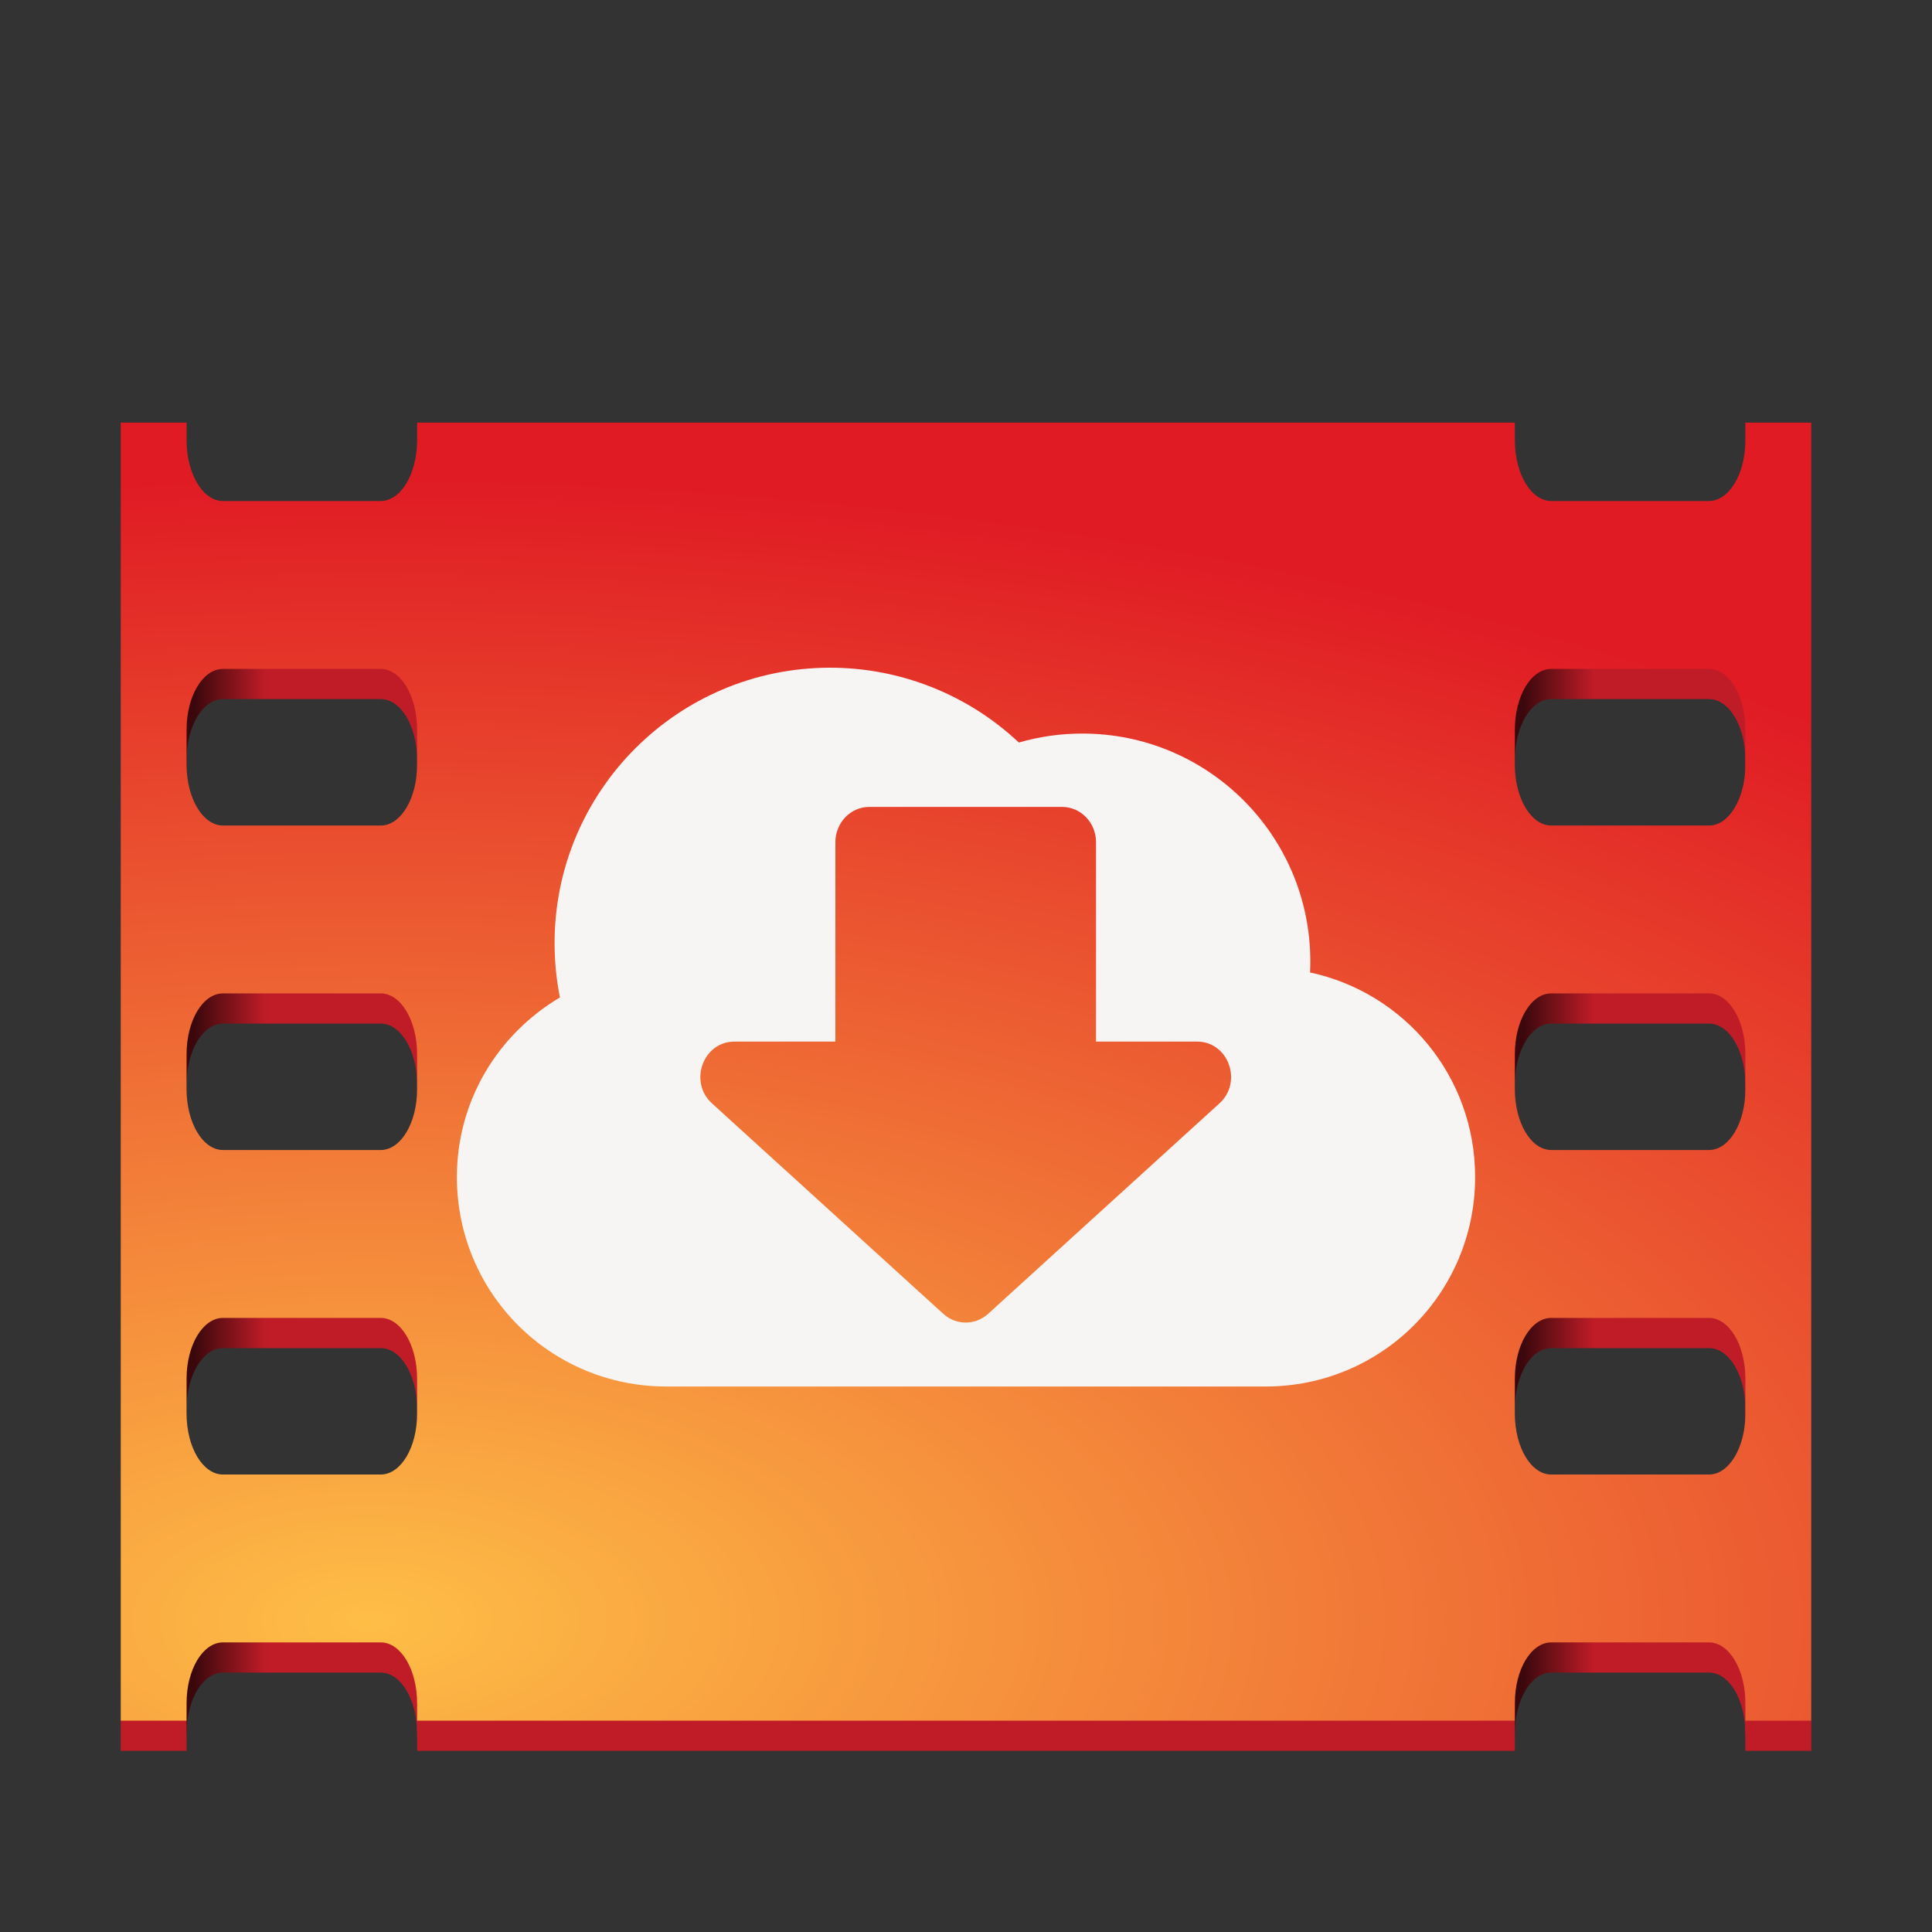 <?xml version="1.0" encoding="UTF-8"?>
<svg width="128" height="128" version="1.1" xmlns="http://www.w3.org/2000/svg">
 <rect width="100%" height="100%" fill="#333333" stroke="none"/>
 <defs>
  <linearGradient id="b" x1=".031" x2=".969">
   <stop stop-color="#3a080c" offset="0"/>
   <stop stop-color="#c01c28" offset=".158"/>
   <stop stop-color="#c01c28" offset=".842"/>
   <stop stop-color="#3a080c" offset="1"/>
  </linearGradient>
  <radialGradient id="a" cx=".096" cy=".923" r=".88" gradientTransform="scale(1.564,1)">
   <stop stop-color="#febe46" offset="0"/>
   <stop stop-color="#e01b24" offset="1"/>
  </radialGradient>
 </defs>
 <path d="m11.861 43.817v71.183h0.5v-0.158c0-2.233 1.077-4.029 2.414-4.029h10.447c1.337 0 2.412 1.797 2.412 4.029l-5e-4 0.158h0.5v-71.183zm2.914 2.5h10.447c1.337 0 2.412 1.797 2.412 4.029v2.316c0 2.233-1.075 4.031-2.412 4.031h-10.447c-1.337 0-2.414-1.799-2.414-4.031l-3e-4 -2.316c-2.89e-4 -2.233 1.077-4.029 2.414-4.029zm4e-4 21.498h10.447c1.337 0 2.412 1.798 2.412 4.031v2.316c0 2.233-1.075 4.029-2.412 4.029h-10.447c-1.337 0-2.414-1.797-2.414-4.029v-2.316c0-2.233 1.077-4.031 2.414-4.031zm0 21.5h10.447c1.337 0 2.412 1.797 2.412 4.029v2.316c0 2.233-1.075 4.031-2.412 4.031h-10.447c-1.337 0-2.414-1.799-2.414-4.031v-2.316c0-2.233 1.077-4.029 2.414-4.029z" fill="url(#b)"/>
 <path d="m99.863 43.817v71.183h0.5v-0.158c0-2.233 1.077-4.029 2.414-4.029h10.447c1.337 0 2.412 1.797 2.412 4.029l-5e-4 0.158h0.5v-71.183zm2.914 2.5h10.447c1.337 0 2.412 1.797 2.412 4.029v2.316c0 2.233-1.075 4.031-2.412 4.031h-10.447c-1.337 0-2.414-1.799-2.414-4.031l-3e-4 -2.316c-2.9e-4 -2.233 1.077-4.029 2.414-4.029zm4e-4 21.498h10.447c1.337 0 2.412 1.798 2.412 4.031v2.316c0 2.233-1.075 4.029-2.412 4.029h-10.447c-1.337 0-2.414-1.797-2.414-4.029v-2.316c0-2.233 1.077-4.031 2.414-4.031zm0 21.5h10.447c1.337 0 2.412 1.797 2.412 4.029v2.316c0 2.233-1.075 4.031-2.412 4.031h-10.447c-1.337 0-2.414-1.799-2.414-4.031v-2.316c0-2.233 1.077-4.029 2.414-4.029z" fill="url(#b)"/>
 <path d="m8.5 113.5-0.5 0.5v2h4.361l-1.6e-4 -2-0.5-0.5zm19.635 0-0.5 0.5-2.4e-4 2h72.73l-1.2e-4 -2-0.5-0.5zm88.004 0-0.5 0.5-1.6e-4 2h4.361l2e-5 -2-0.5-0.5z" fill="#c01c28"/>
 <path d="m8 28v86h4.361v-1.158c0-2.233 1.077-4.029 2.414-4.029h10.447c1.337 0 2.412 1.797 2.412 4.029v1.158h72.73v-1.158c0-2.233 1.075-4.029 2.412-4.029h10.447c1.337 0 2.414 1.797 2.414 4.029v1.158h4.361v-86h-4.361v1.164c0 2.233-1.077 4.029-2.414 4.029h-10.447c-1.337 0-2.412-1.797-2.412-4.029v-1.164h-72.73v1.164c0 2.233-1.075 4.029-2.412 4.029h-10.447c-1.337 0-2.414-1.797-2.414-4.029v-1.164zm6.775 16.317h10.447c1.337 0 2.412 1.797 2.412 4.029v2.316c0 2.233-1.075 4.031-2.412 4.031h-10.447c-1.337 0-2.414-1.799-2.414-4.031v-2.316c0-2.233 1.077-4.029 2.414-4.029zm88 0h10.449c1.337 0 2.412 1.797 2.412 4.029v2.316c0 2.233-1.075 4.031-2.412 4.031h-10.449c-1.337 0-2.412-1.799-2.412-4.031v-2.316c0-2.233 1.075-4.029 2.412-4.029zm-88 21.498h10.447c1.337 0 2.412 1.798 2.412 4.031v2.316c0 2.233-1.075 4.029-2.412 4.029h-10.447c-1.337 0-2.414-1.797-2.414-4.029v-2.316c0-2.233 1.077-4.031 2.414-4.031zm88 0h10.449c1.337 0 2.412 1.798 2.412 4.031v2.316c0 2.233-1.075 4.029-2.412 4.029h-10.449c-1.337 0-2.412-1.797-2.412-4.029v-2.316c0-2.233 1.075-4.031 2.412-4.031zm-88 21.5h10.447c1.337 0 2.412 1.797 2.412 4.029v2.316c0 2.233-1.075 4.031-2.412 4.031h-10.447c-1.337 0-2.414-1.799-2.414-4.031v-2.316c0-2.233 1.077-4.029 2.414-4.029zm88 0h10.449c1.337 0 2.412 1.797 2.412 4.029v2.316c0 2.233-1.075 4.031-2.412 4.031h-10.449c-1.337 0-2.412-1.799-2.412-4.031v-2.316c0-2.233 1.075-4.029 2.412-4.029z" fill="url(#a)"/>
 <path d="m54.991 44.237c-10.08 3e-3 -18.25 8.176-18.248 18.257-8e-4 1.206 0.118 2.408 0.354 3.59-4.074 2.412-6.827 6.803-6.827 11.899 0 7.687 6.189 13.876 13.876 13.876h39.709c7.687 0 13.876-6.189 13.876-13.876 0-6.675-4.674-12.21-10.936-13.555 0.013-0.244 0.017-0.488 0.017-0.733-3e-3 -8.338-6.765-15.096-15.103-15.094-1.424-2e-3 -2.84 0.198-4.208 0.593-3.386-3.185-7.86-4.958-12.509-4.957zm2.604 9.223h12.772c1.244 1.7e-4 2.248 1.049 2.248 2.339v13.209h6.695c2.077 8.8e-4 3.043 2.672 1.482 4.093l-15.325 13.942c-0.85 0.774-2.123 0.774-2.973 0l-15.325-13.942c-1.561-1.421-0.587-4.093 1.49-4.093h6.687v-13.209c1.7e-4 -1.289 1.004-2.339 2.248-2.339z" fill="#f6f5f4"/>
</svg>
